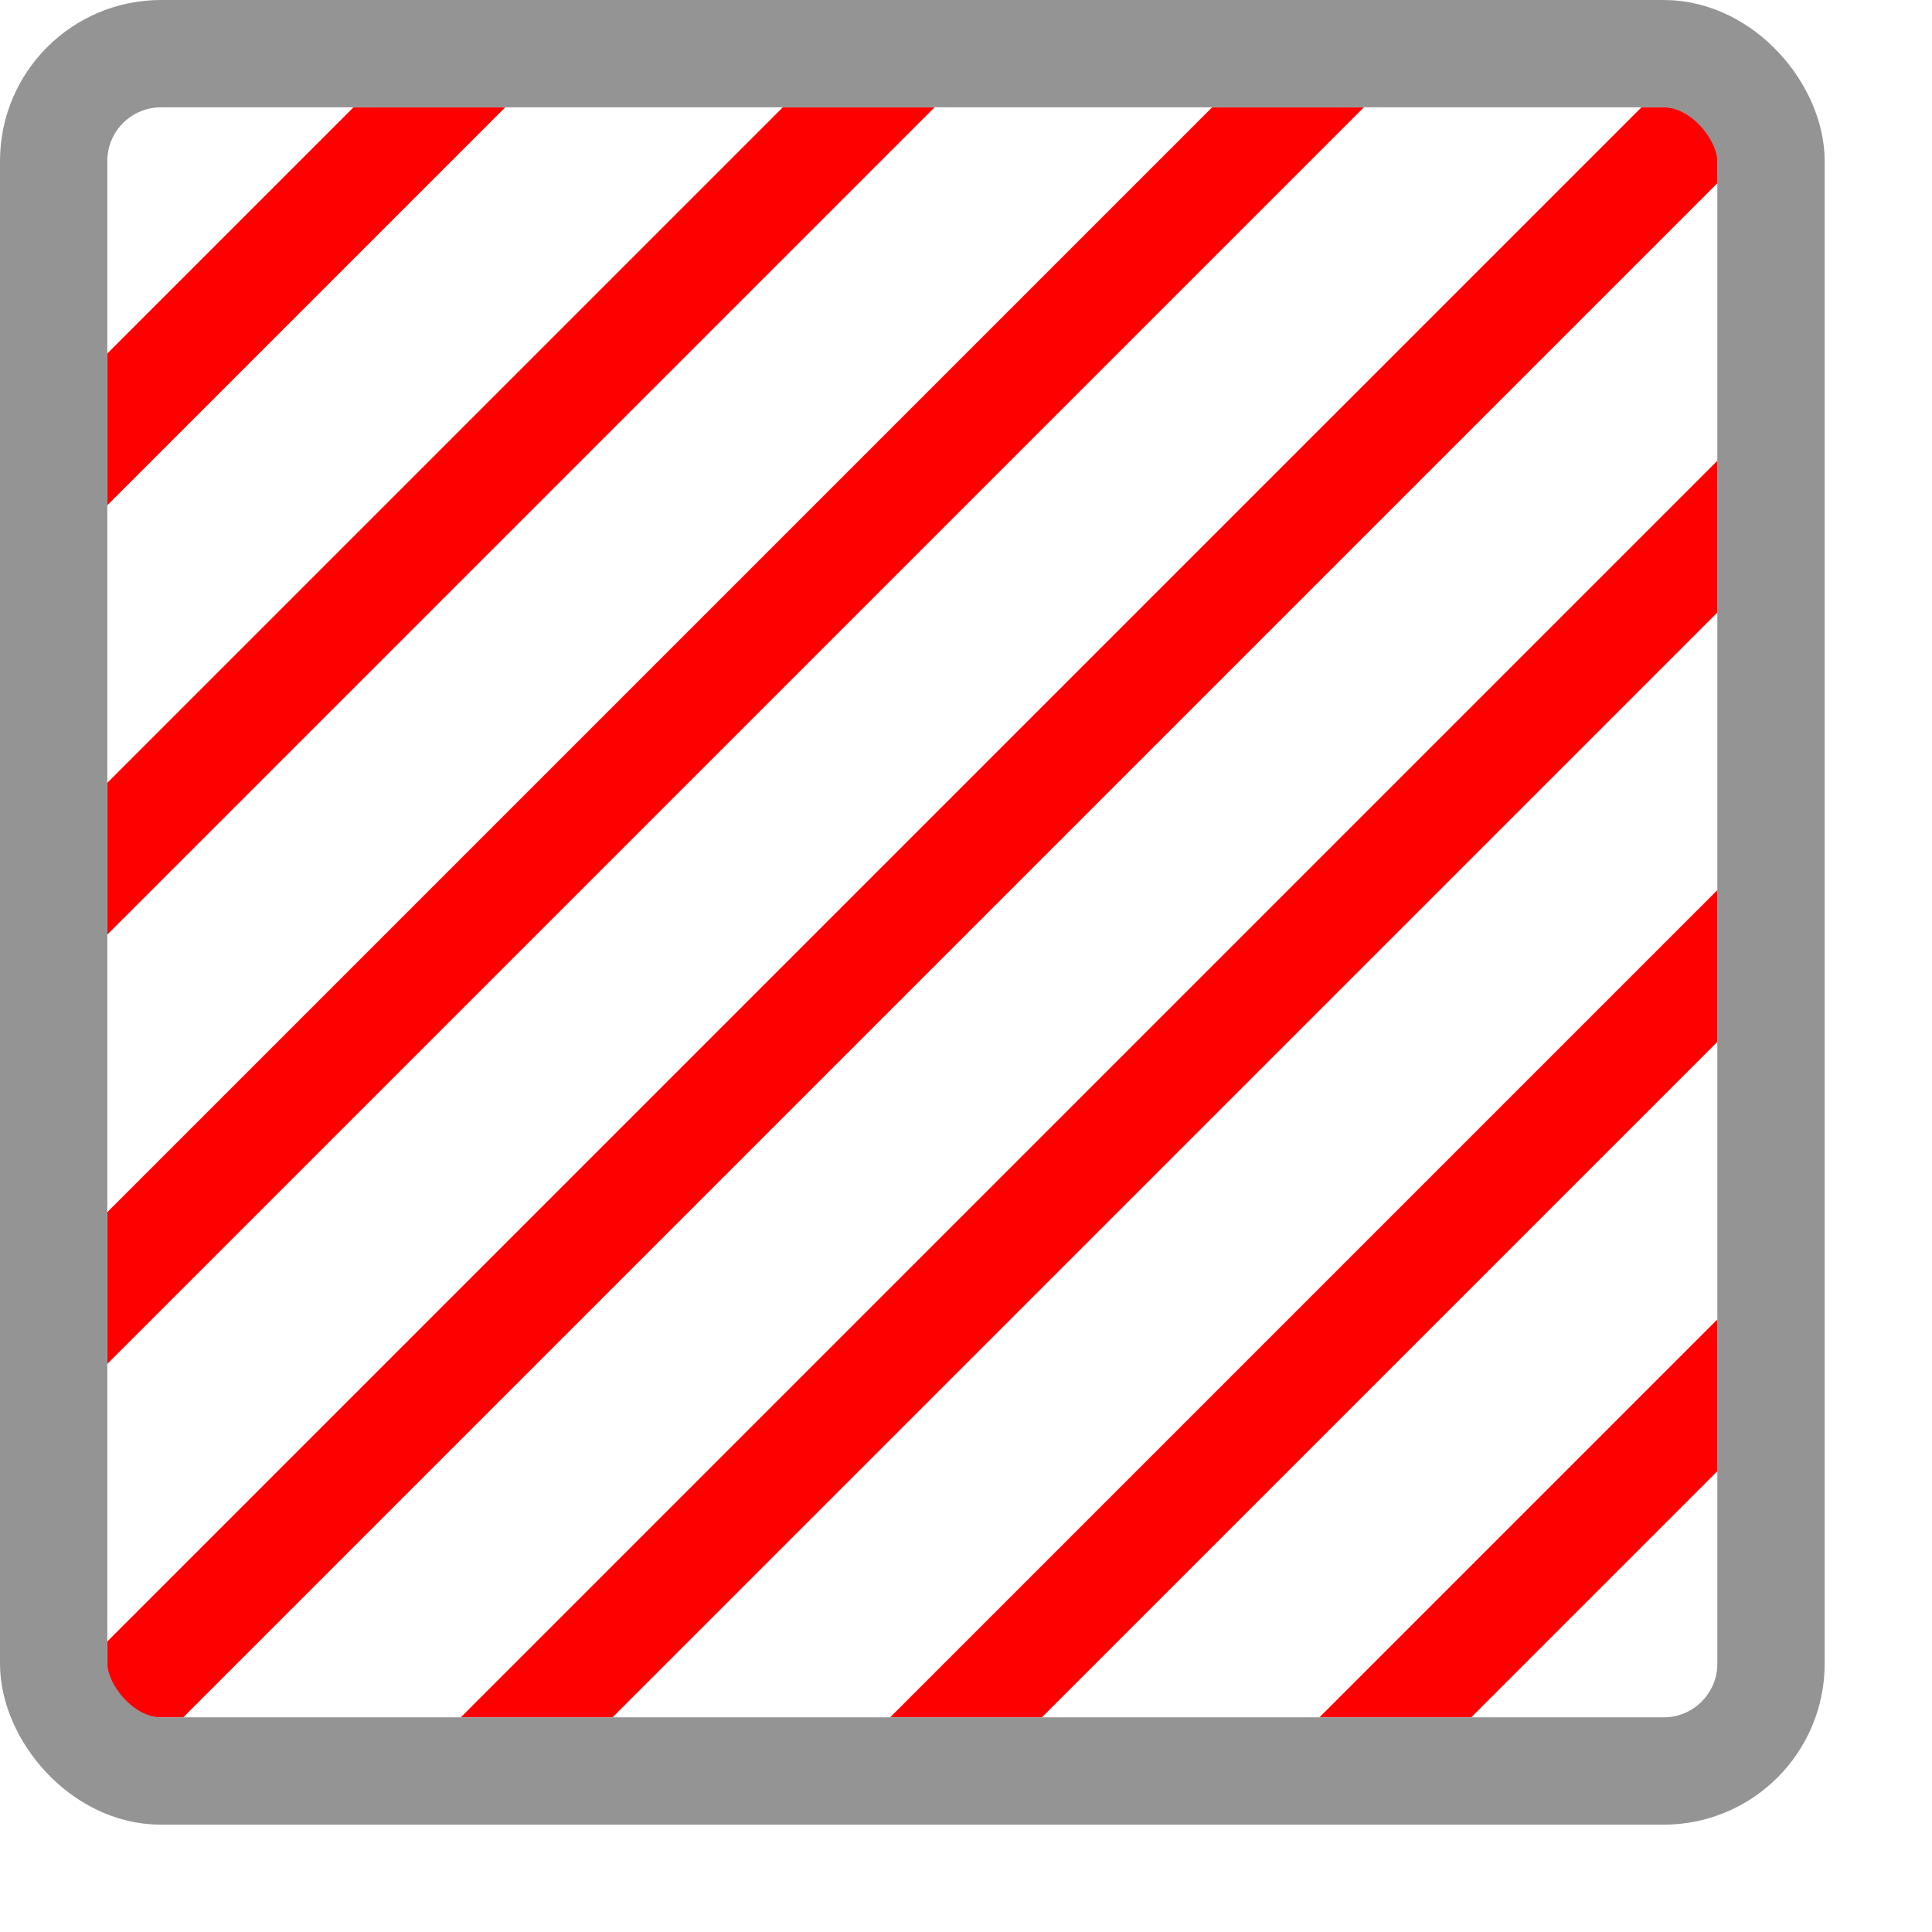 <svg xmlns="http://www.w3.org/2000/svg" width="18" height="18" viewBox="0 0 18 18"><polygon points="1 7.293 1 8.707 8.707 1 7.293 1 1 7.293" style="fill:#FF0000"/><polygon points="5.707 16 16 5.707 16 4.293 4.293 16 5.707 16" style="fill:#FF0000"/><path d="M1,15.5a.5.5,0,0,0,.5.5h.207L16,1.707V1.5a.5.5,0,0,0-.5-.5h-.207L1,15.293Z" style="fill:#FF0000"/><polygon points="1 12.707 12.707 1 11.293 1 1 11.293 1 12.707" style="fill:#FF0000"/><polygon points="3.293 1 1 3.293 1 4.707 4.707 1 3.293 1" style="fill:#FF0000"/><polygon points="13.707 16 16 13.707 16 12.293 12.293 16 13.707 16" style="fill:#FF0000"/><polygon points="9.707 16 16 9.707 16 8.293 8.293 16 9.707 16" style="fill:#FF0000"/><rect x="0.5" y="0.5" width="16" height="16" rx="1" style="fill:none;stroke:#949494;stroke-linecap:round;stroke-linejoin:round"/></svg>